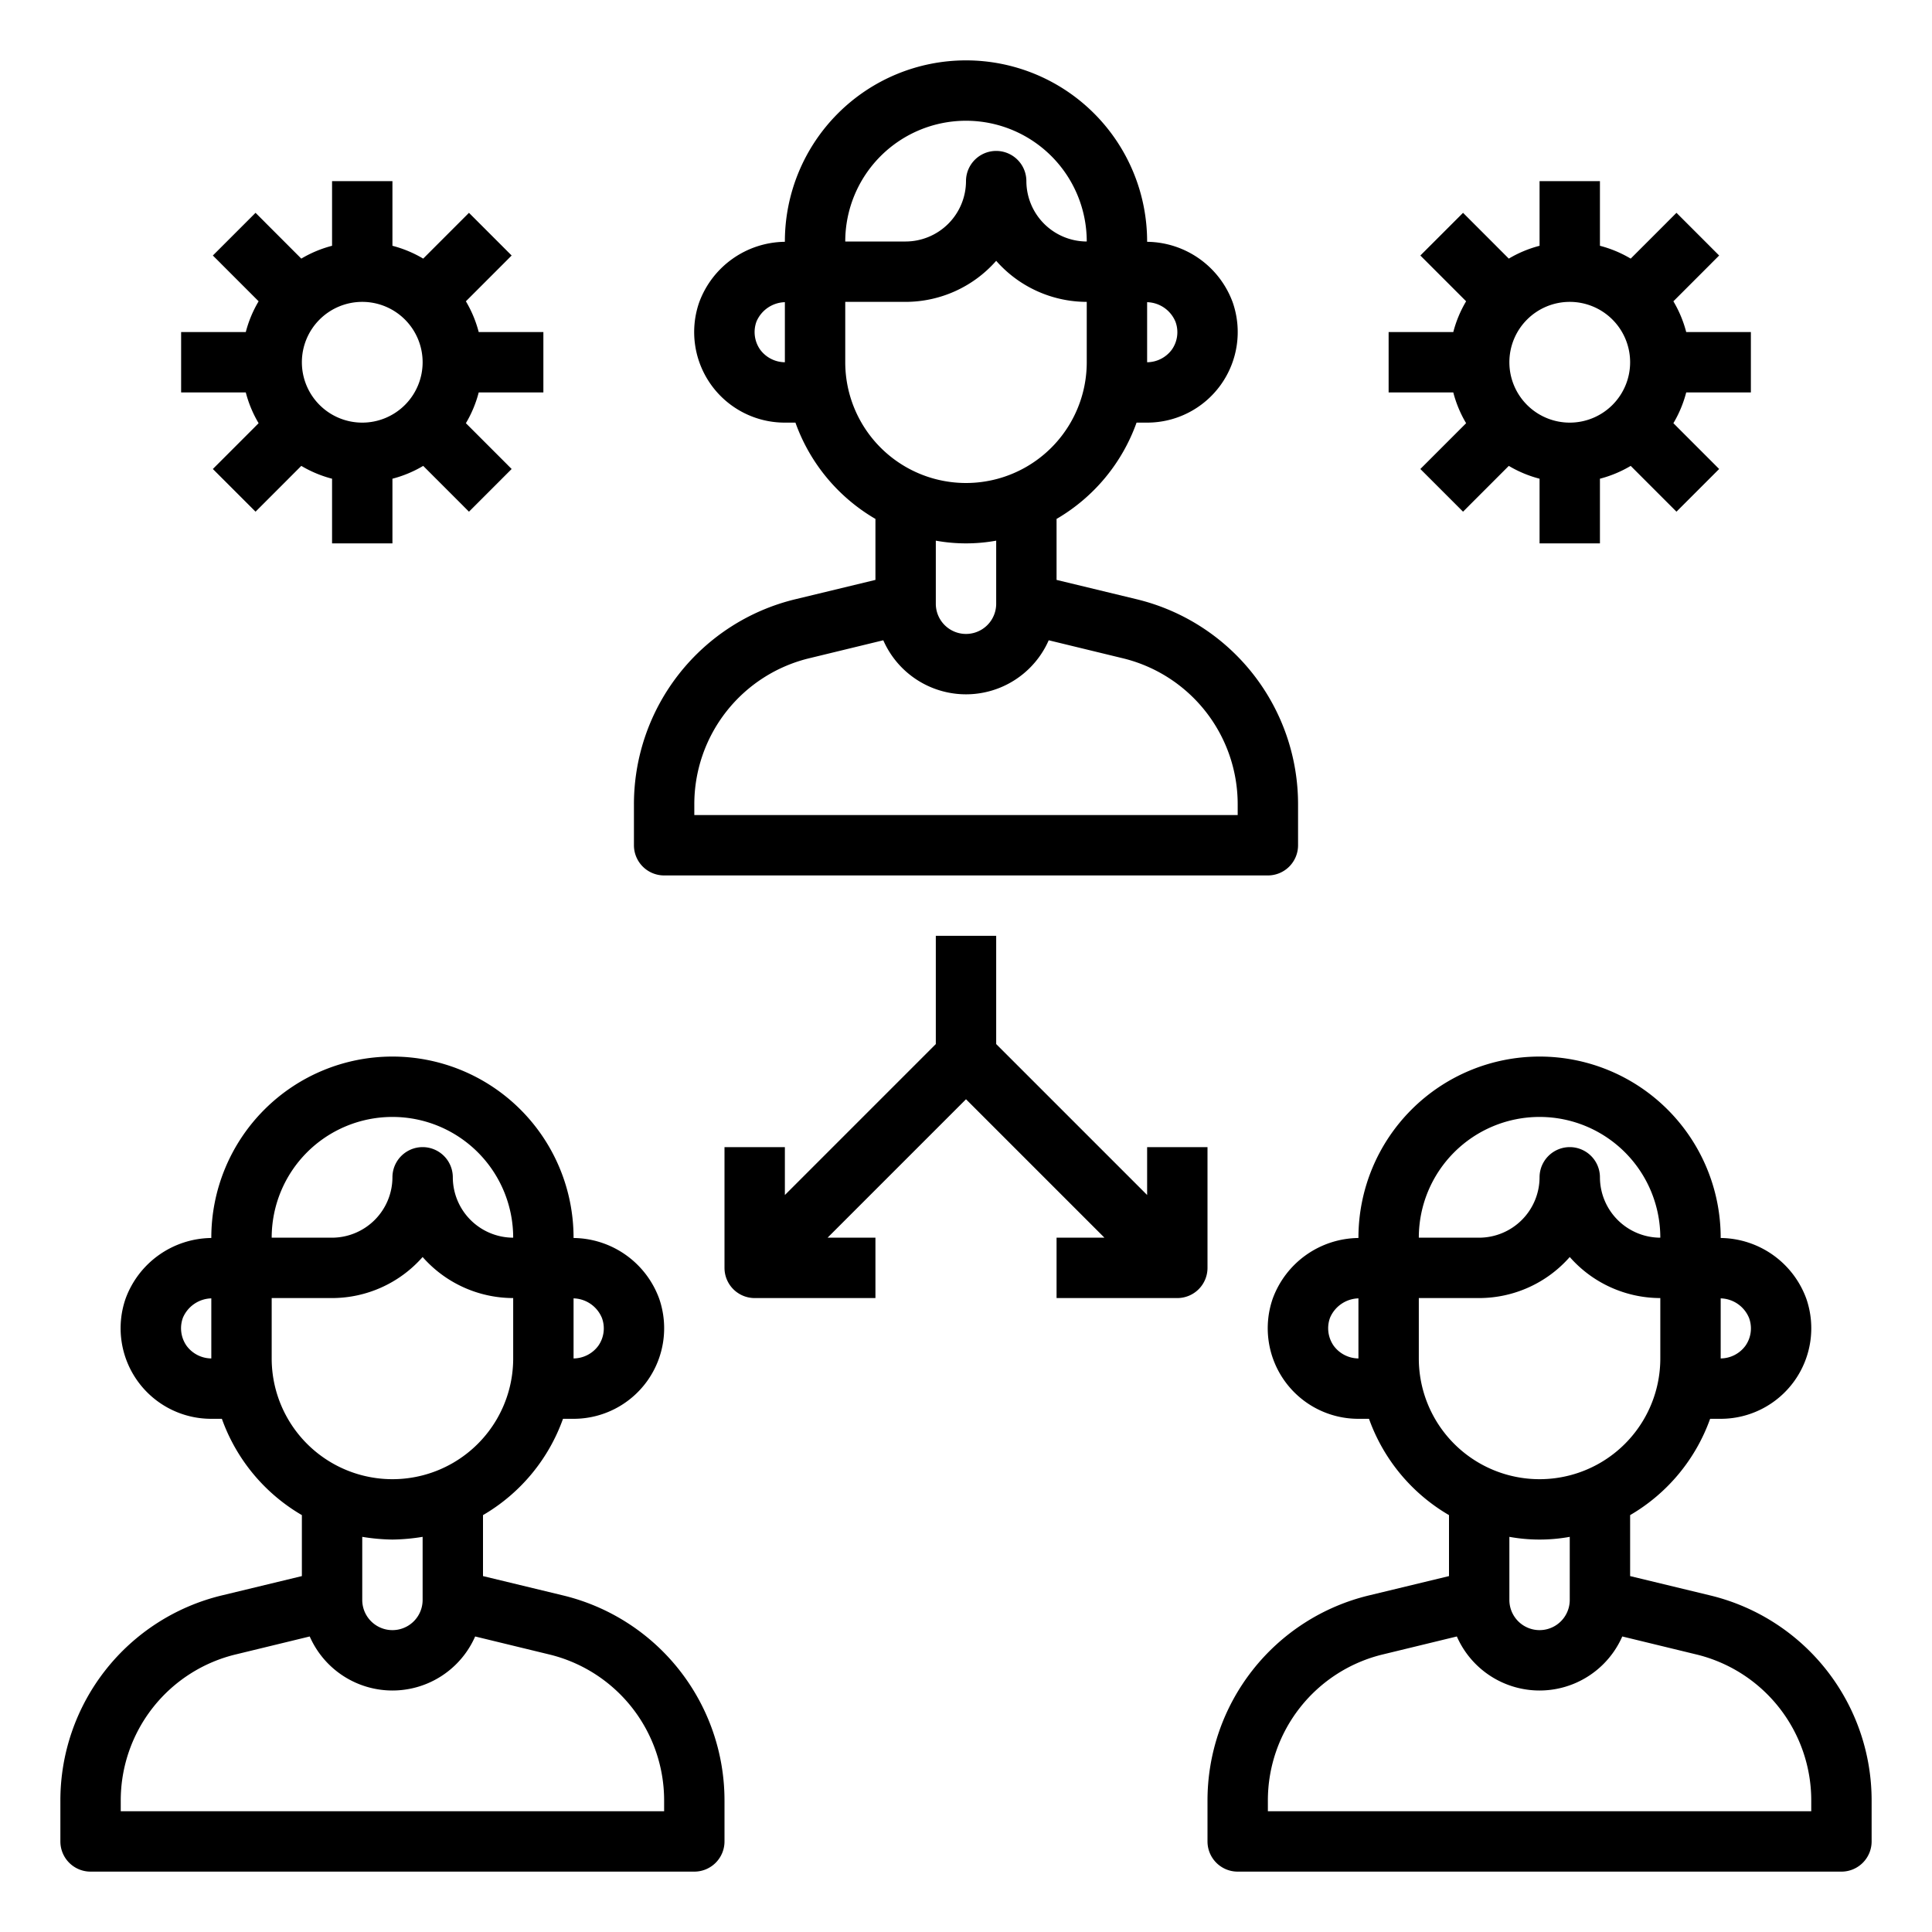 <?xml version="1.0"?>
<svg xmlns="http://www.w3.org/2000/svg" viewBox="0 0 64 64" width="512" height="512"><g id="Spreading-Coronavirus-Covid_19-Pandemic-Transmission" data-name="Spreading-Coronavirus-Covid 19-Pandemic-Transmission"><path d="M37.65,19.85,35,19.21V17.19A6.044,6.044,0,0,0,37.65,14H38a3,3,0,0,0,2.84-3.97A3.056,3.056,0,0,0,38,8.01V8A6,6,0,0,0,26,8v.01a3.061,3.061,0,0,0-2.84,2.01A3,3,0,0,0,26,14h.35A6.044,6.044,0,0,0,29,17.19v2.02l-2.65.64A6.987,6.987,0,0,0,21,26.66V28a1,1,0,0,0,1,1H42a1,1,0,0,0,1-1V26.66A6.987,6.987,0,0,0,37.65,19.85ZM38,10.01a1.047,1.047,0,0,1,.94.65,1,1,0,0,1-.12.92A1.028,1.028,0,0,1,38,12ZM26,12a1.028,1.028,0,0,1-.82-.42,1.012,1.012,0,0,1-.12-.93,1.055,1.055,0,0,1,.94-.64Zm6-8a4,4,0,0,1,4,4,2.006,2.006,0,0,1-2-2,1,1,0,0,0-2,0,2.006,2.006,0,0,1-2,2H28A4,4,0,0,1,32,4Zm-4,8V10h2a4,4,0,0,0,3-1.36A4,4,0,0,0,36,10v2a4,4,0,0,1-8,0Zm5,5.91V20a1,1,0,0,1-2,0V17.91a5.6,5.6,0,0,0,2,0ZM41,27H23v-.34a4.976,4.976,0,0,1,3.83-4.86l2.43-.59a2.992,2.992,0,0,0,5.48,0l2.43.59A4.976,4.976,0,0,1,41,26.66Z"/><path d="M18.65,52.85,16,52.21V50.19A6.044,6.044,0,0,0,18.65,47H19a3,3,0,0,0,2.84-3.97A3.056,3.056,0,0,0,19,41.01V41A6,6,0,0,0,7,41v.01a3.061,3.061,0,0,0-2.84,2.01A3,3,0,0,0,7,47h.35A6.044,6.044,0,0,0,10,50.19v2.02l-2.65.64A6.987,6.987,0,0,0,2,59.66V61a1,1,0,0,0,1,1H23a1,1,0,0,0,1-1V59.66A6.987,6.987,0,0,0,18.65,52.85ZM19,43.01a1.047,1.047,0,0,1,.94.65,1,1,0,0,1-.12.92A1.028,1.028,0,0,1,19,45ZM7,45a1.028,1.028,0,0,1-.82-.42,1.012,1.012,0,0,1-.12-.93A1.055,1.055,0,0,1,7,43.01Zm6-8a4,4,0,0,1,4,4,2.006,2.006,0,0,1-2-2,1,1,0,0,0-2,0,2.006,2.006,0,0,1-2,2H9A4,4,0,0,1,13,37ZM9,45V43h2a4,4,0,0,0,3-1.36A4,4,0,0,0,17,43v2a4,4,0,0,1-8,0Zm5,5.91V53a1,1,0,0,1-2,0V50.91A6.638,6.638,0,0,0,13,51,6.638,6.638,0,0,0,14,50.91ZM22,60H4v-.34A4.976,4.976,0,0,1,7.83,54.8l2.43-.59a2.992,2.992,0,0,0,5.48,0l2.43.59A4.976,4.976,0,0,1,22,59.66Z"/><path d="M56.65,52.85,54,52.21V50.19A6.044,6.044,0,0,0,56.65,47H57a3,3,0,0,0,2.84-3.97A3.056,3.056,0,0,0,57,41.01V41a6,6,0,0,0-12,0v.01a3.061,3.061,0,0,0-2.84,2.01A3,3,0,0,0,45,47h.35A6.044,6.044,0,0,0,48,50.19v2.02l-2.65.64A6.987,6.987,0,0,0,40,59.66V61a1,1,0,0,0,1,1H61a1,1,0,0,0,1-1V59.66A6.987,6.987,0,0,0,56.65,52.85ZM57,43.01a1.047,1.047,0,0,1,.94.65,1,1,0,0,1-.12.92A1.028,1.028,0,0,1,57,45ZM45,45a1.028,1.028,0,0,1-.82-.42,1.012,1.012,0,0,1-.12-.93,1.055,1.055,0,0,1,.94-.64Zm6-8a4,4,0,0,1,4,4,2.006,2.006,0,0,1-2-2,1,1,0,0,0-2,0,2.006,2.006,0,0,1-2,2H47A4,4,0,0,1,51,37Zm-4,8V43h2a4,4,0,0,0,3-1.36A4,4,0,0,0,55,43v2a4,4,0,0,1-8,0Zm5,5.91V53a1,1,0,0,1-2,0V50.91a5.6,5.6,0,0,0,2,0ZM60,60H42v-.34a4.976,4.976,0,0,1,3.83-4.86l2.43-.59a2.992,2.992,0,0,0,5.48,0l2.43.59A4.976,4.976,0,0,1,60,59.66Z"/><path d="M40,38H38v1.586l-5-5V31H31v3.586l-5,5V38H24v4a1,1,0,0,0,1,1h4V41H27.414L32,36.414,36.586,41H35v2h4a1,1,0,0,0,1-1Z"/><path d="M8.567,14.019,7.051,15.536,8.465,16.95l1.516-1.517A3.915,3.915,0,0,0,11,15.858V18h2V15.858a3.915,3.915,0,0,0,1.019-.425l1.516,1.517,1.414-1.414-1.516-1.517A3.915,3.915,0,0,0,15.858,13H18V11H15.858a3.915,3.915,0,0,0-.425-1.019l1.516-1.517L15.535,7.05,14.019,8.567A3.915,3.915,0,0,0,13,8.142V6H11V8.142a3.915,3.915,0,0,0-1.019.425L8.465,7.05,7.051,8.464,8.567,9.981A3.915,3.915,0,0,0,8.142,11H6v2H8.142A3.915,3.915,0,0,0,8.567,14.019ZM12,10a2,2,0,1,1-2,2A2,2,0,0,1,12,10Z"/><path d="M48.567,14.019l-1.516,1.517,1.414,1.414,1.516-1.517A3.915,3.915,0,0,0,51,15.858V18h2V15.858a3.915,3.915,0,0,0,1.019-.425l1.516,1.517,1.414-1.414-1.516-1.517A3.915,3.915,0,0,0,55.858,13H58V11H55.858a3.915,3.915,0,0,0-.425-1.019l1.516-1.517L55.535,7.05,54.019,8.567A3.915,3.915,0,0,0,53,8.142V6H51V8.142a3.915,3.915,0,0,0-1.019.425L48.465,7.05,47.051,8.464l1.516,1.517A3.915,3.915,0,0,0,48.142,11H46v2h2.142A3.915,3.915,0,0,0,48.567,14.019ZM52,10a2,2,0,1,1-2,2A2,2,0,0,1,52,10Z"/></g></svg>
